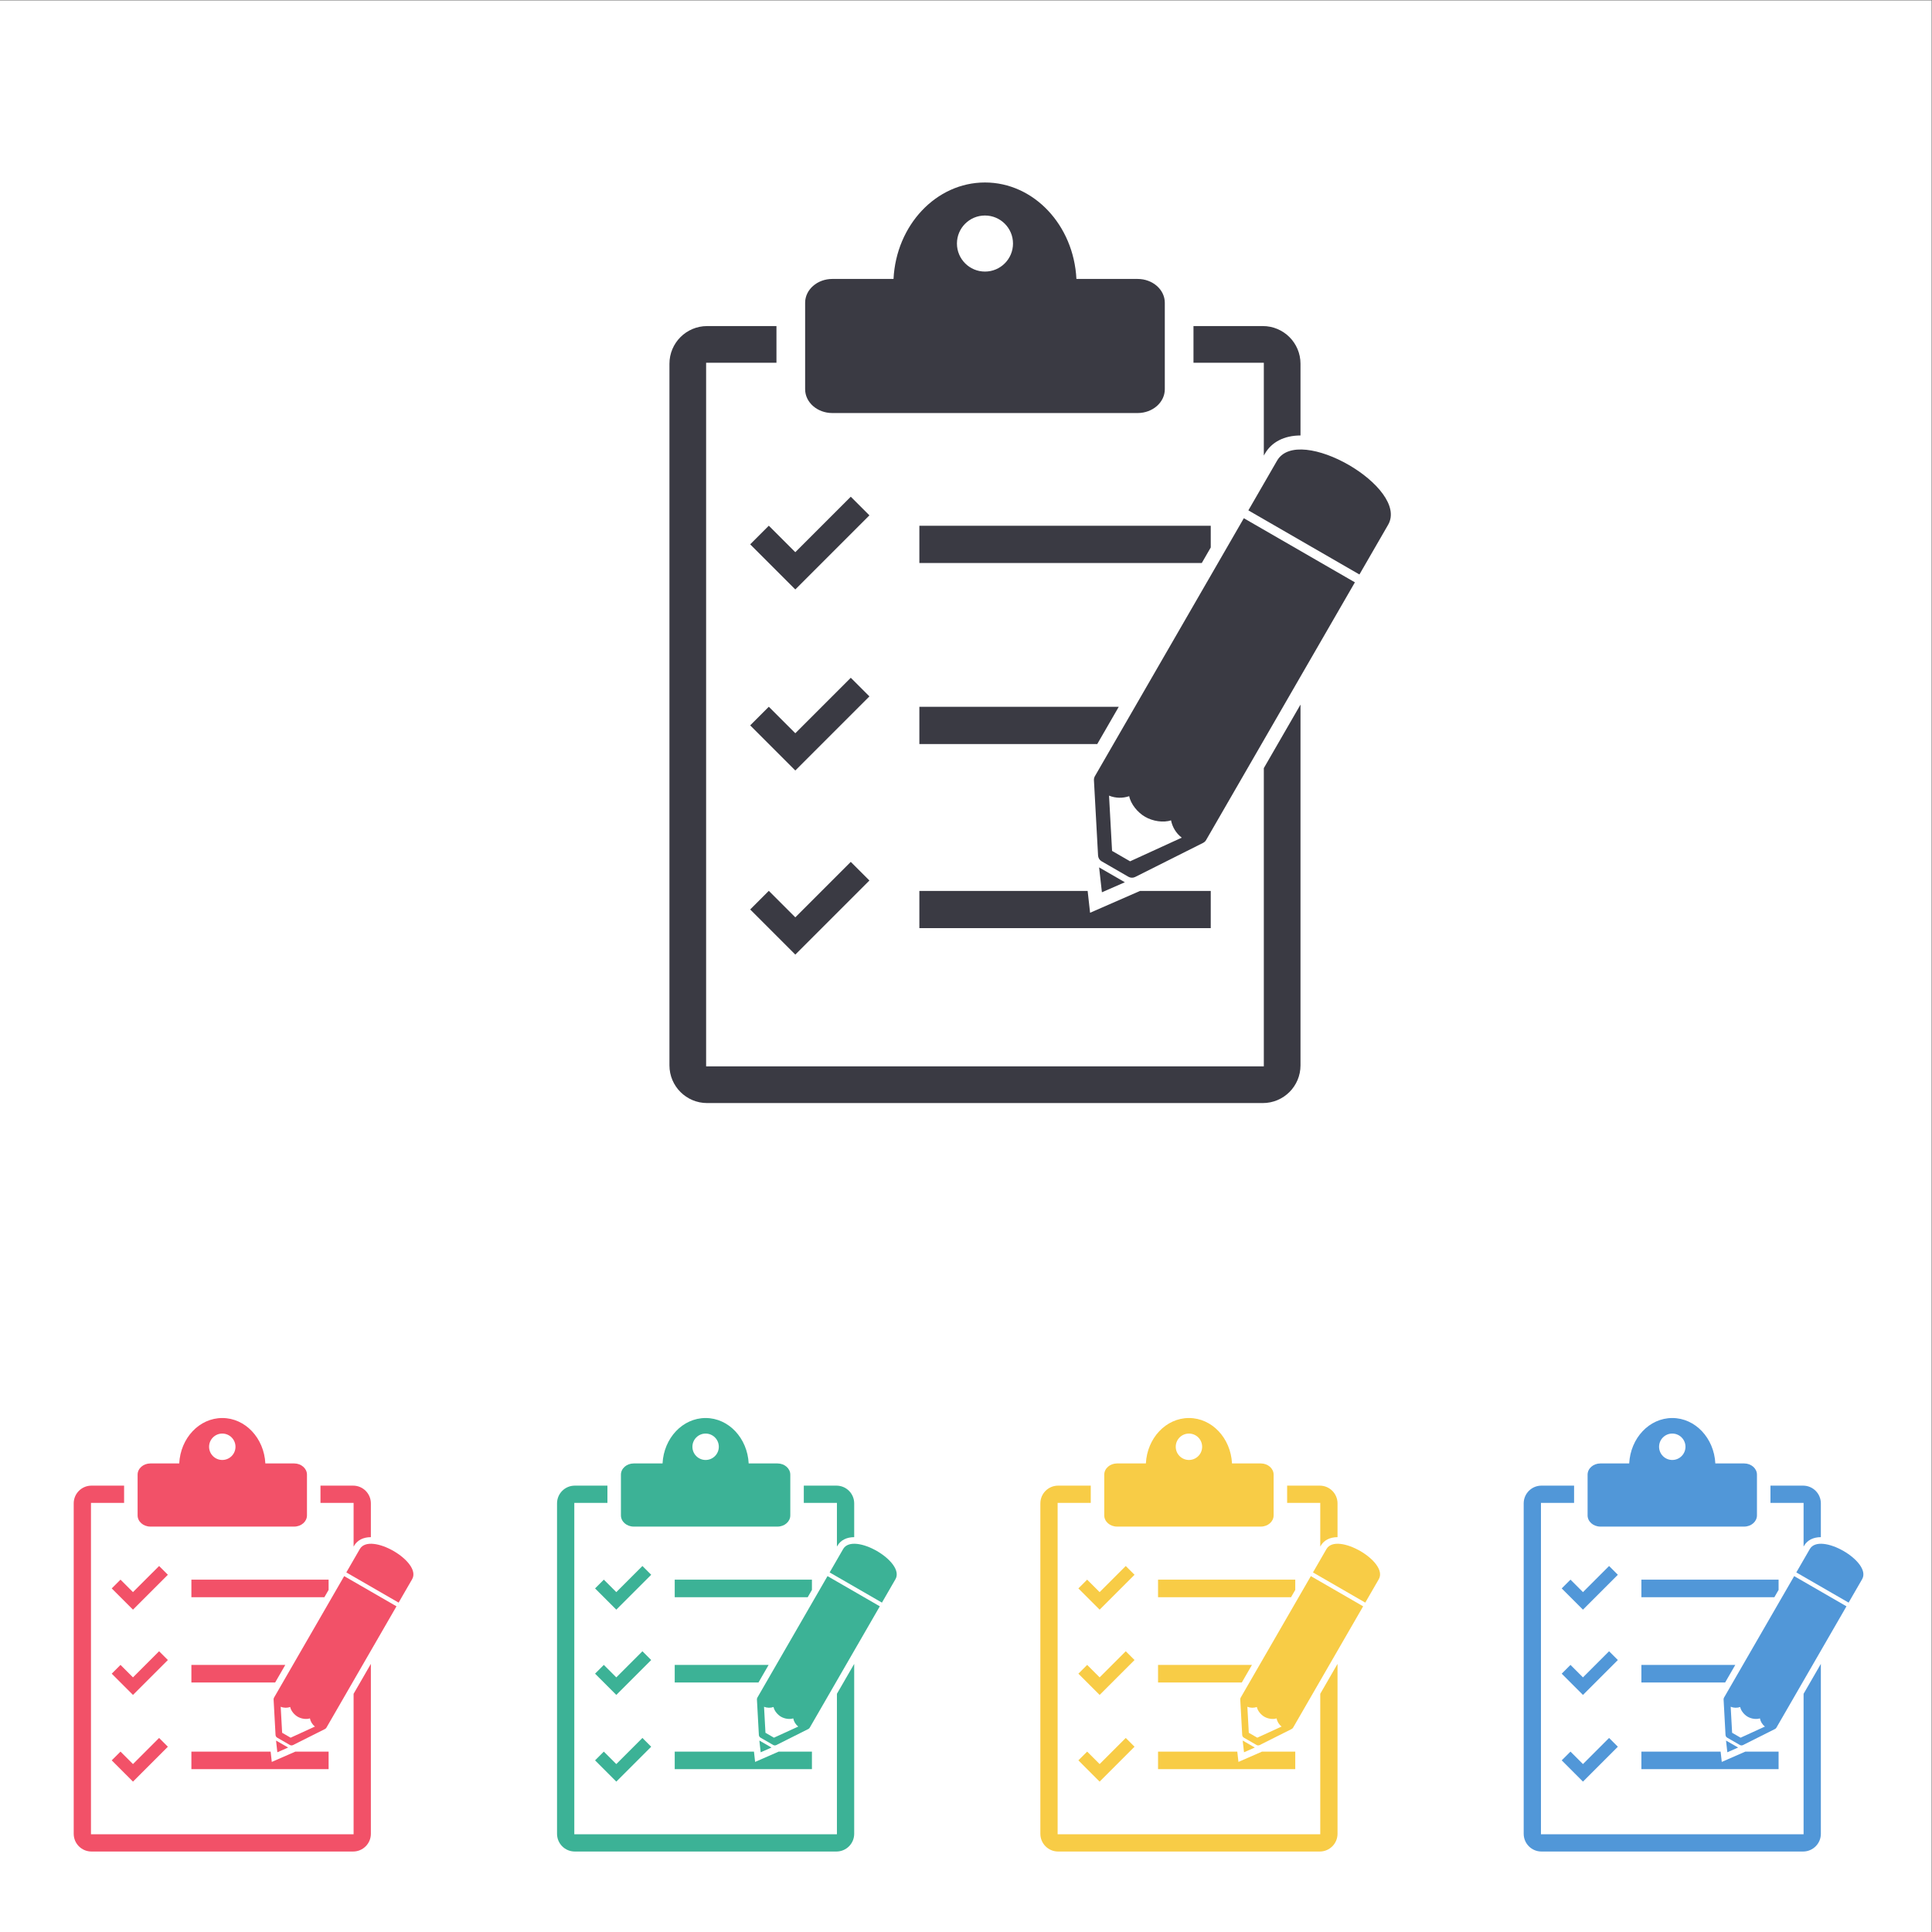<?xml version="1.0" encoding="UTF-8" standalone="no"?>
<svg
   xmlns:dc="http://purl.org/dc/elements/1.1/"
   xmlns:cc="http://creativecommons.org/ns#"
   xmlns:rdf="http://www.w3.org/1999/02/22-rdf-syntax-ns#"
   xmlns:svg="http://www.w3.org/2000/svg"
   xmlns="http://www.w3.org/2000/svg"
   viewBox="0 0 1600 1600"
   height="1600"
   width="1600"
   xml:space="preserve"
   id="svg2"
   version="1.1"><rect x="0" y="0" width="1600" height="1600" fill="#808080" stroke="none"/><defs
     id="defs6" /><g
     transform="matrix(1.333,0,0,-1.333,0,1600)"
     id="g10"><g
       transform="scale(0.1)"
       id="g12"><path
         id="path14"
         style="fill:#ffffff;fill-opacity:1;fill-rule:nonzero;stroke:none"
         d="M 12000,0 H 0 V 12000 H 12000 V 0" /><path
         id="path16"
         style="fill:#3a3a43;fill-opacity:1;fill-rule:nonzero;stroke:none"
         d="m 6119.36,10315.8 c -96.19,0 -174.16,78 -174.16,174.2 0,96.2 77.97,174.1 174.16,174.1 96.18,0 174.16,-77.9 174.16,-174.1 0,-96.2 -77.98,-174.2 -174.16,-174.2 z m 948.3,-45.8 h -380.18 c -16.67,334.1 -264.64,599.3 -568.12,599.3 -303.49,0 -551.45,-265.2 -568.13,-599.3 h -380.17 c -93.32,0 -168.97,-66.2 -168.97,-147.9 v -537.33 c 0,-81.66 75.65,-147.87 168.97,-147.87 h 1896.6 c 93.32,0 168.96,66.21 168.96,147.87 v 537.33 c 0,81.7 -75.64,147.9 -168.96,147.9" /><path
         id="path18"
         style="fill:#3a3a43;fill-opacity:1;fill-rule:nonzero;stroke:none"
         d="m 5285.69,8916.99 -344.61,-344.61 -164.59,164.59 -115.72,-115.72 164.59,-164.59 115.72,-115.73 115.73,115.73 344.61,344.61 -115.73,115.72" /><path
         id="path20"
         style="fill:#3a3a43;fill-opacity:1;fill-rule:nonzero;stroke:none"
         d="m 5285.69,7792.18 -344.61,-344.61 -164.59,164.59 -115.72,-115.72 164.59,-164.59 115.72,-115.73 115.73,115.73 344.61,344.61 -115.73,115.72" /><path
         id="path22"
         style="fill:#3a3a43;fill-opacity:1;fill-rule:nonzero;stroke:none"
         d="m 7851.78,9172.8 6.69,11.59 c 42.02,72.76 120.55,112.92 221.17,113.16 v 445.59 c 0,129.27 -104.8,234.07 -234.07,234.07 h -430.79 v -227.86 h 437 V 9172.8" /><path
         id="path24"
         style="fill:#3a3a43;fill-opacity:1;fill-rule:nonzero;stroke:none"
         d="M 7851.78,7230.88 V 5377.86 H 4386.94 v 4371.49 h 436.99 v 227.86 h -430.79 c -129.27,0 -234.06,-104.8 -234.06,-234.07 V 5384.06 c 0,-129.27 104.79,-234.06 234.06,-234.06 h 3452.43 c 129.27,0 234.07,104.79 234.07,234.06 v 2241.48 l -227.86,-394.66" /><path
         id="path26"
         style="fill:#3a3a43;fill-opacity:1;fill-rule:nonzero;stroke:none"
         d="M 6772.41,6332.28 6757.21,6468 H 5711.78 V 6236.71 H 7522.03 V 6468 h -439.09 l -310.53,-135.72" /><path
         id="path28"
         style="fill:#3a3a43;fill-opacity:1;fill-rule:nonzero;stroke:none"
         d="M 6950.52,7611.74 H 5711.78 v -231.29 h 1105.2 l 133.54,231.29" /><path
         id="path30"
         style="fill:#3a3a43;fill-opacity:1;fill-rule:nonzero;stroke:none"
         d="m 7522.03,8601.66 v 134.89 H 5711.78 v -231.29 h 1754.59 l 55.66,96.4" /><path
         id="path32"
         style="fill:#3a3a43;fill-opacity:1;fill-rule:nonzero;stroke:none"
         d="m 5285.69,6648.44 -344.61,-344.6 -164.59,164.59 -115.72,-115.73 164.59,-164.59 115.72,-115.73 115.73,115.73 344.61,344.61 -115.73,115.72" /><path
         id="path34"
         style="fill:#3a3a43;fill-opacity:1;fill-rule:nonzero;stroke:none"
         d="m 7933.94,9140.84 -178.18,-308.6 689.98,-398.36 178.18,308.6 c 133.3,230.89 -556.68,629.25 -689.98,398.36" /><path
         id="path36"
         style="fill:#3a3a43;fill-opacity:1;fill-rule:nonzero;stroke:none"
         d="m 7020.94,6651.9 -111.97,64.66 -18.83,343.35 c 40.87,-16.55 85.3,-16.95 125.24,-3.28 9.58,-49.12 52.46,-101.58 99.1,-128.45 46.64,-26.94 113.51,-37.86 160.82,-21.65 8.17,-41.81 31.16,-80.47 66.61,-107.68 z m 1358.38,1755.27 -178.24,102.93 -259.92,150.09 -175.3,101.19 -38.26,22.11 -22.11,-38.33 -17.49,-30.29 -885.84,-1534.34 c -4.36,-7.57 -6.23,-16.08 -5.76,-24.53 h -0.07 l 25.66,-468.18 c 0.87,-14.88 9.12,-28.41 22.05,-35.85 l 166.44,-96.09 c 12.87,-7.44 28.68,-7.91 41.95,-1.27 l 422.28,211.94 -0.06,0.07 c 7.64,3.82 14.14,9.72 18.49,17.35 l 884.84,1532.54 17.49,30.29 22.11,38.33 -38.26,22.04" /><path
         id="path38"
         style="fill:#3a3a43;fill-opacity:1;fill-rule:nonzero;stroke:none"
         d="m 6828.5,6614.08 17.32,-154.63 142.58,62.32 z" /><path
         id="path40"
         style="fill:#f25168;fill-opacity:1;fill-rule:nonzero;stroke:none"
         d="m 1381.01,2932.59 c -45.29,0 -82.01,36.71 -82.01,82.01 0,45.29 36.72,82.01 82.01,82.01 45.29,0 82.01,-36.72 82.01,-82.01 0,-45.3 -36.72,-82.01 -82.01,-82.01 z M 1827.57,2911 h -179.03 c -7.85,157.34 -124.62,282.23 -267.53,282.23 -142.91,0 -259.68,-124.89 -267.53,-282.23 H 934.457 c -43.941,0 -79.566,-31.18 -79.566,-69.64 v -253.03 c 0,-38.45 35.625,-69.63 79.566,-69.63 h 893.113 c 43.94,0 79.56,31.18 79.56,69.63 v 253.03 c 0,38.46 -35.62,69.64 -79.56,69.64" /><path
         id="path42"
         style="fill:#f25168;fill-opacity:1;fill-rule:nonzero;stroke:none"
         d="M 988.438,2273.88 826.16,2111.6 l -77.504,77.5 -54.496,-54.49 77.508,-77.51 54.492,-54.49 54.496,54.49 162.274,162.28 -54.492,54.5" /><path
         id="path44"
         style="fill:#f25168;fill-opacity:1;fill-rule:nonzero;stroke:none"
         d="m 988.438,1744.2 -162.278,-162.3 -77.504,77.5 -54.496,-54.5 77.508,-77.5 54.492,-54.5 54.496,54.5 162.274,162.3 -54.492,54.5" /><path
         id="path46"
         style="fill:#f25168;fill-opacity:1;fill-rule:nonzero;stroke:none"
         d="m 2196.81,2394.34 3.15,5.46 c 19.79,34.26 56.77,53.17 104.15,53.28 v 209.83 c 0,60.87 -49.35,110.22 -110.22,110.22 h -202.86 v -107.3 h 205.78 v -271.49" /><path
         id="path48"
         style="fill:#f25168;fill-opacity:1;fill-rule:nonzero;stroke:none"
         d="M 2196.81,1479.9 V 607.301 H 565.215 V 2665.83 h 205.781 v 107.3 H 568.137 c -60.875,0 -110.223,-49.35 -110.223,-110.22 V 610.199 C 457.914,549.301 507.262,500 568.137,500 H 2193.89 c 60.87,0 110.22,49.301 110.22,110.199 V 1665.7 l -107.3,-185.8" /><path
         id="path50"
         style="fill:#f25168;fill-opacity:1;fill-rule:nonzero;stroke:none"
         d="m 1688.53,1056.7 -7.15,63.9 h -492.3 v -108.9 h 852.45 v 108.9 h -206.77 l -146.23,-63.9" /><path
         id="path52"
         style="fill:#f25168;fill-opacity:1;fill-rule:nonzero;stroke:none"
         d="m 1772.4,1659.2 h -583.32 v -108.9 h 520.44 l 62.88,108.9" /><path
         id="path54"
         style="fill:#f25168;fill-opacity:1;fill-rule:nonzero;stroke:none"
         d="m 2041.53,2125.39 v 63.51 h -852.45 v -108.91 h 826.24 l 26.21,45.4" /><path
         id="path56"
         style="fill:#f25168;fill-opacity:1;fill-rule:nonzero;stroke:none"
         d="m 988.438,1205.6 -162.278,-162.3 -77.504,77.5 -54.496,-54.4 77.508,-77.599 54.492,-54.5 54.496,54.5 162.274,162.299 -54.492,54.5" /><path
         id="path58"
         style="fill:#f25168;fill-opacity:1;fill-rule:nonzero;stroke:none"
         d="m 2235.5,2379.29 -83.91,-145.33 324.92,-187.58 83.9,145.32 c 62.77,108.73 -262.14,296.31 -324.91,187.59" /><path
         id="path60"
         style="fill:#f25168;fill-opacity:1;fill-rule:nonzero;stroke:none"
         d="m 1805.57,1207.2 -52.73,30.5 -8.87,161.7 c 19.25,-7.8 40.17,-8 58.98,-1.6 4.51,-23.1 24.7,-47.8 46.66,-60.5 21.97,-12.6 53.46,-17.8 75.73,-10.1 3.85,-19.7 14.68,-37.9 31.37,-50.8 z m 639.66,826.6 -83.94,48.47 -122.39,70.68 -82.55,47.65 -18.02,10.41 -10.41,-18.05 -8.24,-14.26 -417.14,-722.5 c -2.05,-3.6 -2.93,-7.6 -2.71,-11.6 h -0.03 l 12.08,-220.4 c 0.41,-7 4.29,-13.4 10.38,-16.9 l 78.38,-45.3 c 6.06,-3.5 13.51,-3.7 19.76,-0.6 l 198.85,99.8 -0.03,0.1 c 3.59,1.8 6.65,4.5 8.71,8.1 l 416.67,721.7 8.23,14.27 10.41,18.05 -18.01,10.38" /><path
         id="path62"
         style="fill:#f25168;fill-opacity:1;fill-rule:nonzero;stroke:none"
         d="m 1714.95,1189.4 8.15,-72.8 67.14,29.4 z" /><path
         id="path64"
         style="fill:#3cb296;fill-opacity:1;fill-rule:nonzero;stroke:none"
         d="m 4383.8,2932.59 c -45.29,0 -82.01,36.71 -82.01,82.01 0,45.29 36.72,82.01 82.01,82.01 45.29,0 82.01,-36.72 82.01,-82.01 0,-45.3 -36.72,-82.01 -82.01,-82.01 z M 4830.36,2911 h -179.03 c -7.85,157.34 -124.62,282.23 -267.53,282.23 -142.91,0 -259.68,-124.89 -267.53,-282.23 h -179.03 c -43.94,0 -79.56,-31.18 -79.56,-69.64 v -253.03 c 0,-38.45 35.62,-69.63 79.56,-69.63 h 893.12 c 43.94,0 79.56,31.18 79.56,69.63 v 253.03 c 0,38.46 -35.62,69.64 -79.56,69.64" /><path
         id="path66"
         style="fill:#3cb296;fill-opacity:1;fill-rule:nonzero;stroke:none"
         d="m 3991.23,2273.88 -162.28,-162.28 -77.5,77.5 -54.5,-54.49 77.51,-77.51 54.49,-54.49 54.5,54.49 162.27,162.28 -54.49,54.5" /><path
         id="path68"
         style="fill:#3cb296;fill-opacity:1;fill-rule:nonzero;stroke:none"
         d="m 3991.23,1744.2 -162.28,-162.3 -77.5,77.5 -54.5,-54.5 77.51,-77.5 54.49,-54.5 54.5,54.5 162.27,162.3 -54.49,54.5" /><path
         id="path70"
         style="fill:#3cb296;fill-opacity:1;fill-rule:nonzero;stroke:none"
         d="m 5199.6,2394.34 3.15,5.46 c 19.78,34.26 56.77,53.17 104.15,53.28 v 209.83 c 0,60.87 -49.35,110.22 -110.23,110.22 h -202.85 v -107.3 h 205.78 v -271.49" /><path
         id="path72"
         style="fill:#3cb296;fill-opacity:1;fill-rule:nonzero;stroke:none"
         d="M 5199.6,1479.9 V 607.301 H 3568 V 2665.83 h 205.79 v 107.3 h -202.86 c -60.88,0 -110.22,-49.35 -110.22,-110.22 V 610.199 C 3460.71,549.301 3510.05,500 3570.93,500 h 1625.74 c 60.88,0 110.23,49.301 110.23,110.199 V 1665.7 l -107.3,-185.8" /><path
         id="path74"
         style="fill:#3cb296;fill-opacity:1;fill-rule:nonzero;stroke:none"
         d="m 4691.32,1056.7 -7.16,63.9 h -492.29 v -108.9 h 852.45 v 108.9 h -206.77 l -146.23,-63.9" /><path
         id="path76"
         style="fill:#3cb296;fill-opacity:1;fill-rule:nonzero;stroke:none"
         d="m 4775.19,1659.2 h -583.32 v -108.9 h 520.44 l 62.88,108.9" /><path
         id="path78"
         style="fill:#3cb296;fill-opacity:1;fill-rule:nonzero;stroke:none"
         d="m 5044.32,2125.39 v 63.51 h -852.45 v -108.91 h 826.24 l 26.21,45.4" /><path
         id="path80"
         style="fill:#3cb296;fill-opacity:1;fill-rule:nonzero;stroke:none"
         d="m 3991.23,1205.6 -162.28,-162.3 -77.5,77.5 -54.5,-54.4 77.51,-77.599 54.49,-54.5 54.5,54.5 162.27,162.299 -54.49,54.5" /><path
         id="path82"
         style="fill:#3cb296;fill-opacity:1;fill-rule:nonzero;stroke:none"
         d="m 5238.28,2379.29 -83.9,-145.33 324.91,-187.58 83.91,145.32 c 62.77,108.73 -262.14,296.31 -324.92,187.59" /><path
         id="path84"
         style="fill:#3cb296;fill-opacity:1;fill-rule:nonzero;stroke:none"
         d="m 4808.35,1207.2 -52.72,30.5 -8.87,161.7 c 19.25,-7.8 40.17,-8 58.98,-1.6 4.51,-23.1 24.7,-47.8 46.66,-60.5 21.96,-12.6 53.46,-17.8 75.73,-10.1 3.85,-19.7 14.68,-37.9 31.37,-50.8 z m 639.67,826.6 -83.94,48.47 -122.4,70.68 -82.54,47.65 -18.02,10.41 -10.41,-18.05 -8.24,-14.26 -417.14,-722.5 c -2.05,-3.6 -2.93,-7.6 -2.71,-11.6 h -0.03 l 12.08,-220.4 c 0.41,-7 4.29,-13.4 10.38,-16.9 l 78.38,-45.3 c 6.06,-3.5 13.51,-3.7 19.75,-0.6 l 198.86,99.8 -0.03,0.1 c 3.59,1.8 6.65,4.5 8.7,8.1 l 416.67,721.7 8.24,14.27 10.41,18.05 -18.01,10.38" /><path
         id="path86"
         style="fill:#3cb296;fill-opacity:1;fill-rule:nonzero;stroke:none"
         d="m 4717.74,1189.4 8.15,-72.8 67.14,29.4 z" /><path
         id="path88"
         style="fill:#f8cc46;fill-opacity:1;fill-rule:nonzero;stroke:none"
         d="m 7386.59,2932.59 c -45.29,0 -82.01,36.71 -82.01,82.01 0,45.29 36.72,82.01 82.01,82.01 45.29,0 82.01,-36.72 82.01,-82.01 0,-45.3 -36.72,-82.01 -82.01,-82.01 z M 7833.14,2911 h -179.02 c -7.85,157.34 -124.62,282.23 -267.53,282.23 -142.91,0 -259.68,-124.89 -267.53,-282.23 h -179.03 c -43.94,0 -79.56,-31.18 -79.56,-69.64 v -253.03 c 0,-38.45 35.62,-69.63 79.56,-69.63 h 893.11 c 43.95,0 79.57,31.18 79.57,69.63 v 253.03 c 0,38.46 -35.62,69.64 -79.57,69.64" /><path
         id="path90"
         style="fill:#f8cc46;fill-opacity:1;fill-rule:nonzero;stroke:none"
         d="m 6994.02,2273.88 -162.28,-162.28 -77.5,77.5 -54.5,-54.49 77.5,-77.51 54.5,-54.49 54.5,54.49 162.27,162.28 -54.49,54.5" /><path
         id="path92"
         style="fill:#f8cc46;fill-opacity:1;fill-rule:nonzero;stroke:none"
         d="m 6994.02,1744.2 -162.28,-162.3 -77.5,77.5 -54.5,-54.5 77.5,-77.5 54.5,-54.5 54.5,54.5 162.27,162.3 -54.49,54.5" /><path
         id="path94"
         style="fill:#f8cc46;fill-opacity:1;fill-rule:nonzero;stroke:none"
         d="m 8202.39,2394.34 3.15,5.46 c 19.78,34.26 56.77,53.17 104.14,53.28 v 209.83 c 0,60.87 -49.34,110.22 -110.22,110.22 H 7996.6 v -107.3 h 205.79 v -271.49" /><path
         id="path96"
         style="fill:#f8cc46;fill-opacity:1;fill-rule:nonzero;stroke:none"
         d="M 8202.39,1479.9 V 607.301 H 6570.79 V 2665.83 h 205.78 v 107.3 h -202.86 c -60.87,0 -110.22,-49.35 -110.22,-110.22 V 610.199 C 6463.49,549.301 6512.84,500 6573.71,500 h 1625.75 c 60.88,0 110.22,49.301 110.22,110.199 V 1665.7 l -107.29,-185.8" /><path
         id="path98"
         style="fill:#f8cc46;fill-opacity:1;fill-rule:nonzero;stroke:none"
         d="m 7694.11,1056.7 -7.16,63.9 h -492.29 v -108.9 h 852.45 v 108.9 h -206.77 l -146.23,-63.9" /><path
         id="path100"
         style="fill:#f8cc46;fill-opacity:1;fill-rule:nonzero;stroke:none"
         d="m 7777.98,1659.2 h -583.32 v -108.9 h 520.44 l 62.88,108.9" /><path
         id="path102"
         style="fill:#f8cc46;fill-opacity:1;fill-rule:nonzero;stroke:none"
         d="m 8047.11,2125.39 v 63.51 h -852.45 v -108.91 h 826.24 l 26.21,45.4" /><path
         id="path104"
         style="fill:#f8cc46;fill-opacity:1;fill-rule:nonzero;stroke:none"
         d="m 6994.02,1205.6 -162.28,-162.3 -77.5,77.5 -54.5,-54.4 77.5,-77.599 54.5,-54.5 54.5,54.5 162.27,162.299 -54.49,54.5" /><path
         id="path106"
         style="fill:#f8cc46;fill-opacity:1;fill-rule:nonzero;stroke:none"
         d="m 8241.07,2379.29 -83.9,-145.33 324.91,-187.58 83.91,145.32 c 62.77,108.73 -262.14,296.31 -324.92,187.59" /><path
         id="path108"
         style="fill:#f8cc46;fill-opacity:1;fill-rule:nonzero;stroke:none"
         d="m 7811.14,1207.2 -52.72,30.5 -8.87,161.7 c 19.25,-7.8 40.17,-8 58.97,-1.6 4.52,-23.1 24.71,-47.8 46.67,-60.5 21.96,-12.6 53.46,-17.8 75.73,-10.1 3.85,-19.7 14.67,-37.9 31.37,-50.8 z m 639.66,826.6 -83.93,48.47 -122.4,70.68 -82.54,47.65 -18.02,10.41 -10.41,-18.05 -8.24,-14.26 -417.14,-722.5 c -2.05,-3.6 -2.94,-7.6 -2.71,-11.6 h -0.04 l 12.09,-220.4 c 0.41,-7 4.29,-13.4 10.38,-16.9 l 78.38,-45.3 c 6.06,-3.5 13.51,-3.7 19.75,-0.6 l 198.86,99.8 -0.04,0.1 c 3.6,1.8 6.66,4.5 8.71,8.1 l 416.67,721.7 8.24,14.27 10.41,18.05 -18.02,10.38" /><path
         id="path110"
         style="fill:#f8cc46;fill-opacity:1;fill-rule:nonzero;stroke:none"
         d="m 7720.53,1189.4 8.15,-72.8 67.14,29.4 z" /><path
         id="path112"
         style="fill:#5197d8;fill-opacity:1;fill-rule:nonzero;stroke:none"
         d="m 10389.4,2932.59 c -45.3,0 -82,36.71 -82,82.01 0,45.29 36.7,82.01 82,82.01 45.3,0 82,-36.72 82,-82.01 0,-45.3 -36.7,-82.01 -82,-82.01 z m 446.5,-21.59 h -179 c -7.8,157.34 -124.6,282.23 -267.5,282.23 -142.9,0 -259.7,-124.89 -267.6,-282.23 h -178.98 c -43.94,0 -79.56,-31.18 -79.56,-69.64 v -253.03 c 0,-38.45 35.62,-69.63 79.56,-69.63 h 893.08 c 44,0 79.6,31.18 79.6,69.63 v 253.03 c 0,38.46 -35.6,69.64 -79.6,69.64" /><path
         id="path114"
         style="fill:#5197d8;fill-opacity:1;fill-rule:nonzero;stroke:none"
         d="m 9996.8,2273.88 -162.27,-162.28 -77.51,77.5 -54.49,-54.49 77.5,-77.51 54.5,-54.49 54.49,54.49 162.28,162.28 -54.5,54.5" /><path
         id="path116"
         style="fill:#5197d8;fill-opacity:1;fill-rule:nonzero;stroke:none"
         d="m 9996.8,1744.2 -162.27,-162.3 -77.51,77.5 -54.49,-54.5 77.5,-77.5 54.5,-54.5 54.49,54.5 162.28,162.3 -54.5,54.5" /><path
         id="path118"
         style="fill:#5197d8;fill-opacity:1;fill-rule:nonzero;stroke:none"
         d="m 11205.2,2394.34 3.1,5.46 c 19.8,34.26 56.8,53.17 104.2,53.28 v 209.83 c 0,60.87 -49.4,110.22 -110.2,110.22 h -202.9 v -107.3 h 205.8 v -271.49" /><path
         id="path120"
         style="fill:#5197d8;fill-opacity:1;fill-rule:nonzero;stroke:none"
         d="M 11205.2,1479.9 V 607.301 H 9573.58 V 2665.83 h 205.78 v 107.3 H 9576.5 c -60.87,0 -110.22,-49.35 -110.22,-110.22 V 610.199 C 9466.28,549.301 9515.63,500 9576.5,500 h 1625.8 c 60.8,0 110.2,49.301 110.2,110.199 V 1665.7 l -107.3,-185.8" /><path
         id="path122"
         style="fill:#5197d8;fill-opacity:1;fill-rule:nonzero;stroke:none"
         d="m 10696.9,1056.7 -7.2,63.9 h -492.2 v -108.9 h 852.4 v 108.9 h -206.8 l -146.2,-63.9" /><path
         id="path124"
         style="fill:#5197d8;fill-opacity:1;fill-rule:nonzero;stroke:none"
         d="m 10780.8,1659.2 h -583.3 v -108.9 h 520.4 l 62.9,108.9" /><path
         id="path126"
         style="fill:#5197d8;fill-opacity:1;fill-rule:nonzero;stroke:none"
         d="m 11049.9,2125.39 v 63.51 h -852.4 v -108.91 h 826.2 l 26.2,45.4" /><path
         id="path128"
         style="fill:#5197d8;fill-opacity:1;fill-rule:nonzero;stroke:none"
         d="m 9996.8,1205.6 -162.27,-162.3 -77.51,77.5 -54.49,-54.4 77.5,-77.599 54.5,-54.5 54.49,54.5 162.28,162.299 -54.5,54.5" /><path
         id="path130"
         style="fill:#5197d8;fill-opacity:1;fill-rule:nonzero;stroke:none"
         d="m 11243.9,2379.29 -83.9,-145.33 324.9,-187.58 83.9,145.32 c 62.7,108.73 -262.2,296.31 -324.9,187.59" /><path
         id="path132"
         style="fill:#5197d8;fill-opacity:1;fill-rule:nonzero;stroke:none"
         d="m 10813.9,1207.2 -52.7,30.5 -8.9,161.7 c 19.3,-7.8 40.2,-8 59,-1.6 4.5,-23.1 24.7,-47.8 46.7,-60.5 21.9,-12.6 53.4,-17.8 75.7,-10.1 3.9,-19.7 14.7,-37.9 31.4,-50.8 z m 639.7,826.6 -83.9,48.47 -122.4,70.68 -82.6,47.65 -18,10.41 -10.4,-18.05 -8.2,-14.26 -417.2,-722.5 c -2,-3.6 -2.9,-7.6 -2.7,-11.6 v 0 l 12,-220.4 c 0.5,-7 4.3,-13.4 10.4,-16.9 l 78.4,-45.3 c 6.1,-3.5 13.5,-3.7 19.8,-0.6 l 198.8,99.8 v 0.1 c 3.6,1.8 6.6,4.5 8.7,8.1 l 416.7,721.7 8.2,14.27 10.4,18.05 -18,10.38" /><path
         id="path134"
         style="fill:#5197d8;fill-opacity:1;fill-rule:nonzero;stroke:none"
         d="m 10723.3,1189.4 8.2,-72.8 67.1,29.4 z" /></g></g></svg>